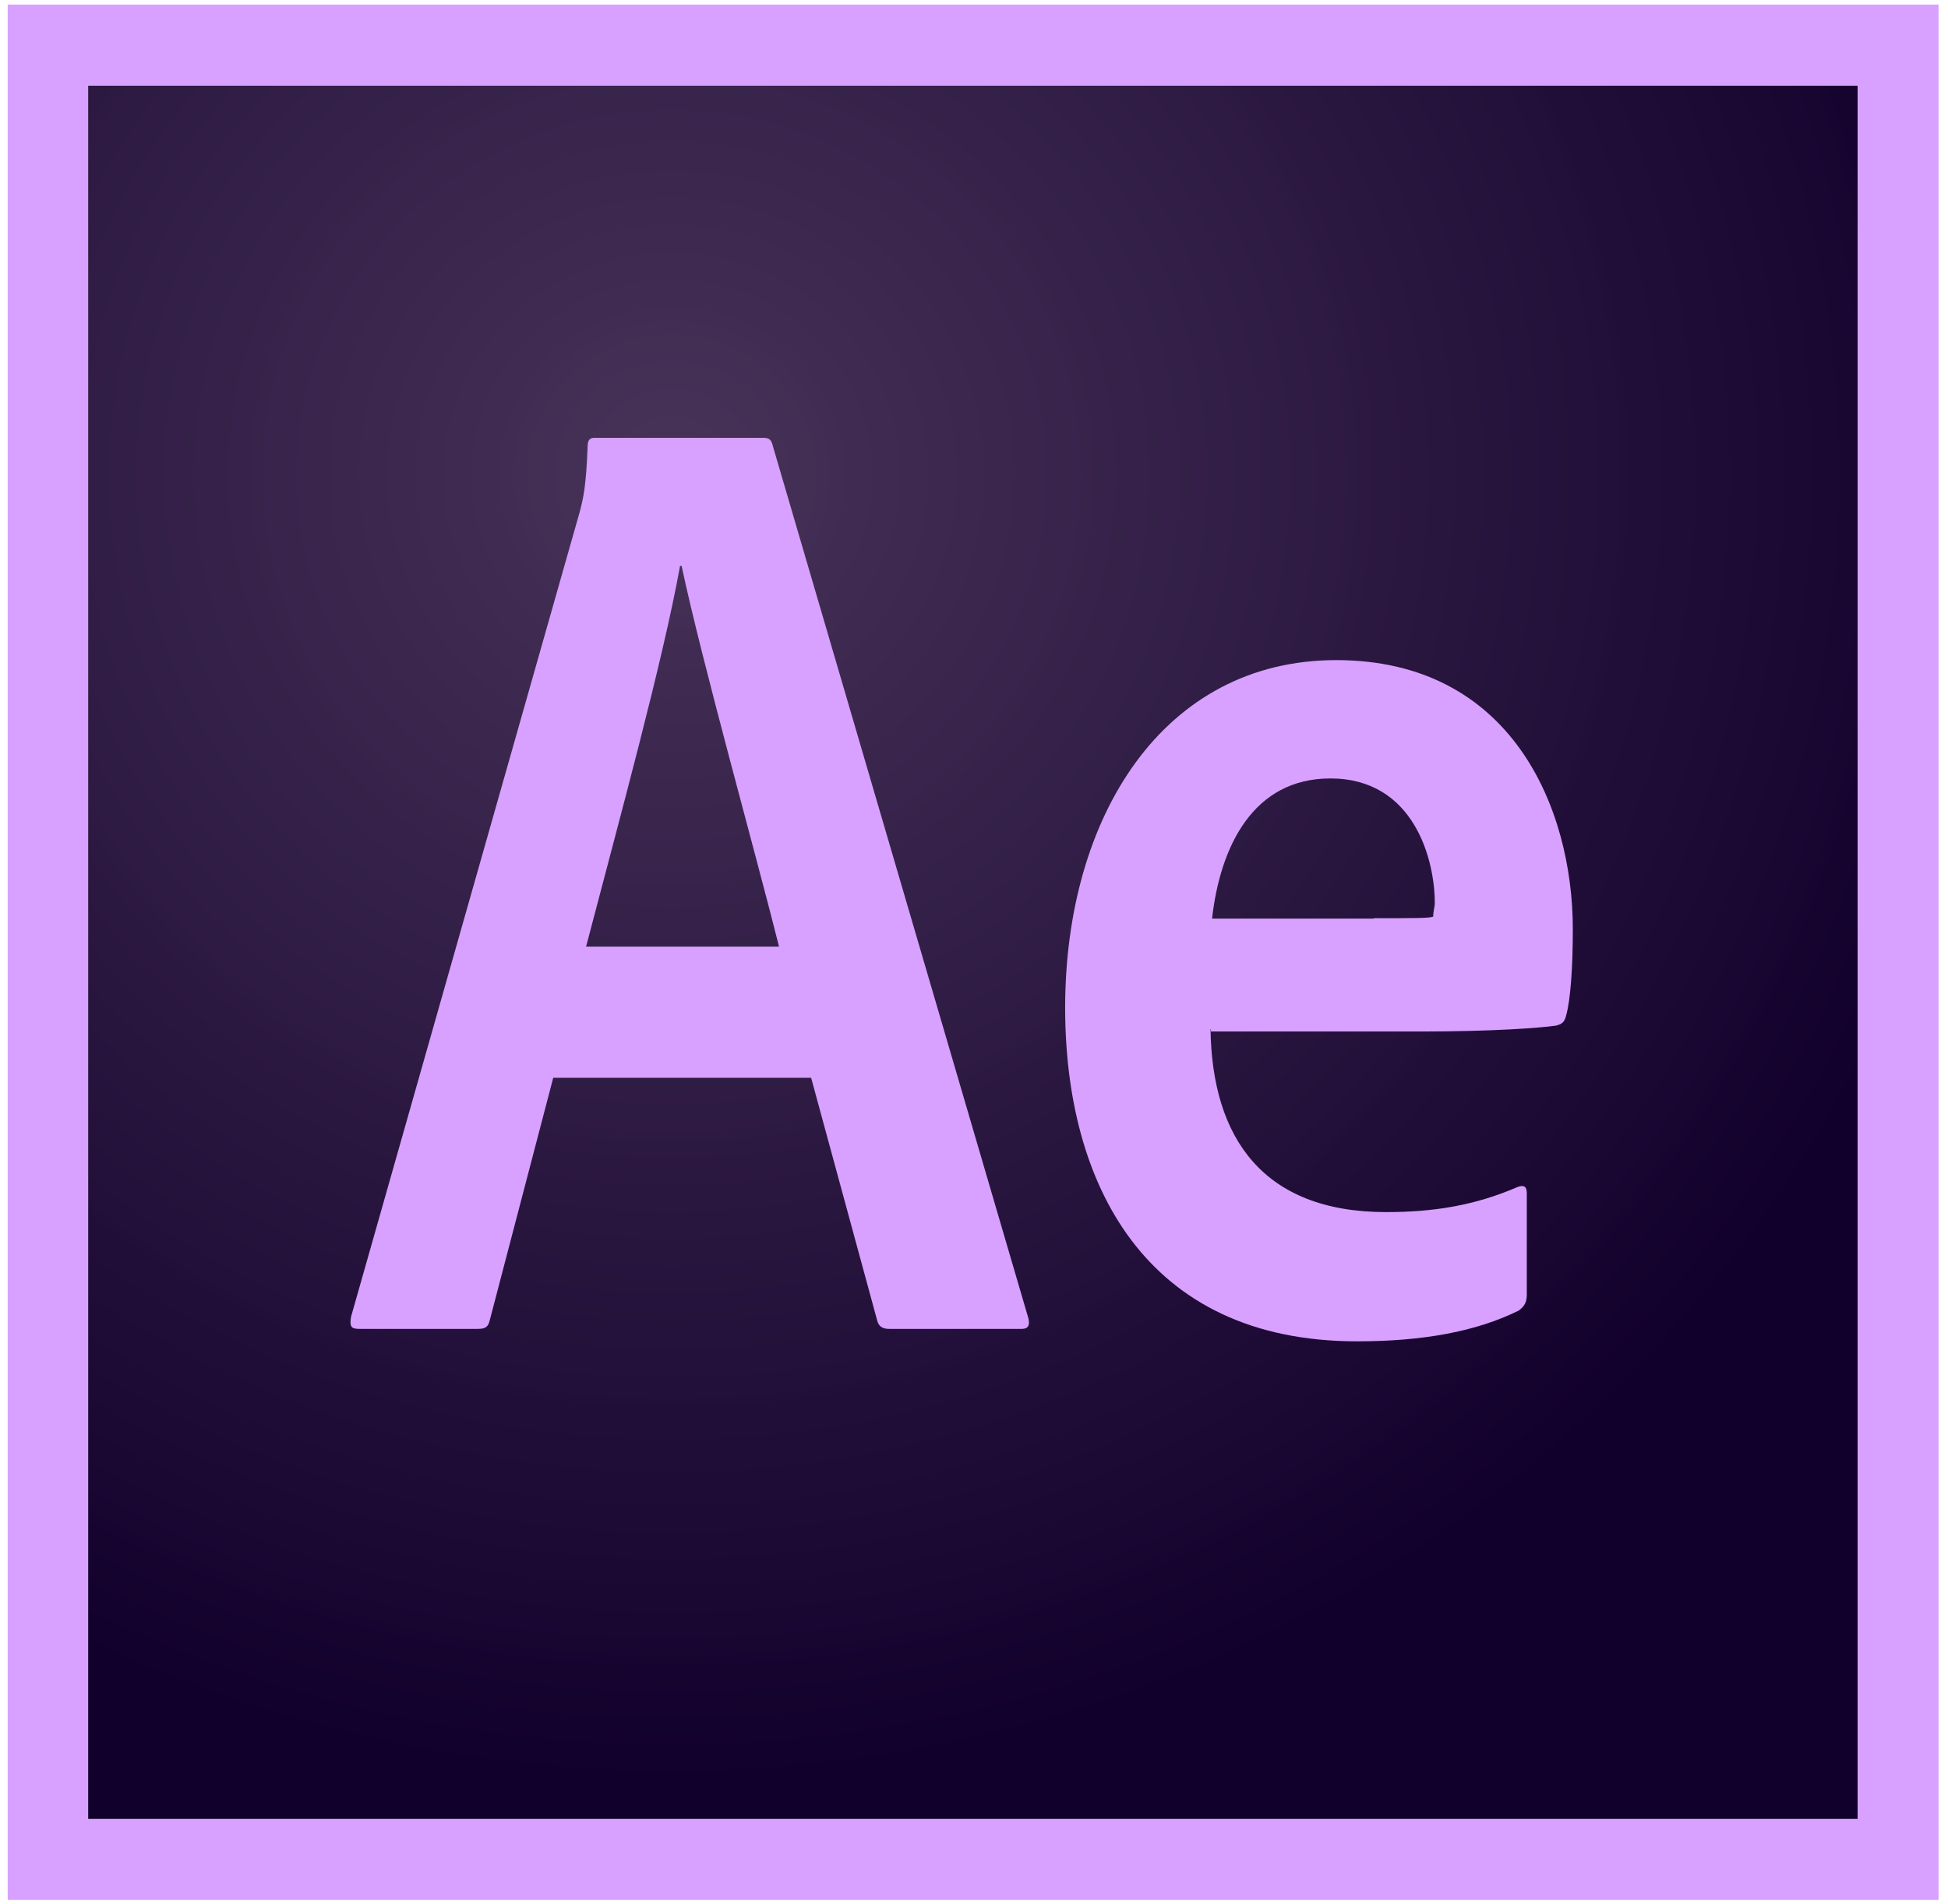 <svg width="90" height="88" viewBox="0 0 90 88" fill="none" xmlns="http://www.w3.org/2000/svg">
<path d="M4.071 3.953H85.831V84.056H4.071V3.953Z" fill="url(#paint0_radial_167_586)"/>
<path d="M4.071 3.953H85.831V84.055H4.071V3.953ZM0.355 87.797H89.564V0.211H0.355V87.797ZM63.466 42.43C65.36 42.43 66.038 42.43 66.217 42.358C66.217 42.088 66.289 41.908 66.289 41.728C66.289 39.714 65.324 35.972 61.465 35.972C57.893 35.972 56.374 39.12 55.999 42.448H63.466V42.43ZM55.928 47.557C55.999 52.611 58.375 56.011 64.038 56.011C66.235 56.011 68.129 55.706 70.094 54.86C70.361 54.752 70.54 54.788 70.54 55.13V59.807C70.54 60.185 70.433 60.364 70.165 60.562C68.2 61.534 65.735 61.983 62.698 61.983C52.891 61.983 49.211 54.68 49.211 46.567C49.211 37.735 53.748 30.504 61.733 30.504C69.843 30.504 72.666 37.357 72.666 42.934C72.666 44.733 72.559 46.19 72.362 46.909C72.291 47.215 72.183 47.323 71.88 47.395C71.129 47.503 68.95 47.665 65.681 47.665H55.946V47.557H55.928ZM35.992 43.743C34.956 39.588 32.42 30.54 31.491 26.15H31.419C30.633 30.522 28.597 37.933 27.078 43.743H35.992ZM25.56 49.805L22.631 60.994C22.559 61.3 22.452 61.408 22.077 61.408H16.593C16.218 61.408 16.146 61.3 16.218 60.85L26.775 23.686C26.953 23.02 27.078 22.481 27.15 20.61C27.15 20.34 27.257 20.232 27.454 20.232H35.26C35.528 20.232 35.635 20.304 35.706 20.61L47.514 60.922C47.586 61.228 47.514 61.408 47.211 61.408H41.083C40.78 61.408 40.601 61.3 40.53 61.03L37.475 49.805H25.56Z" fill="#D8A1FF"/>
<defs>
<radialGradient id="paint0_radial_167_586" cx="0" cy="0" r="1" gradientUnits="userSpaceOnUse" gradientTransform="translate(31.023 21.912) scale(62.141 60.585)">
<stop stop-color="#442F55" stop-opacity="0.98"/>
<stop offset="1" stop-color="#12002C"/>
</radialGradient>
</defs>
</svg>
